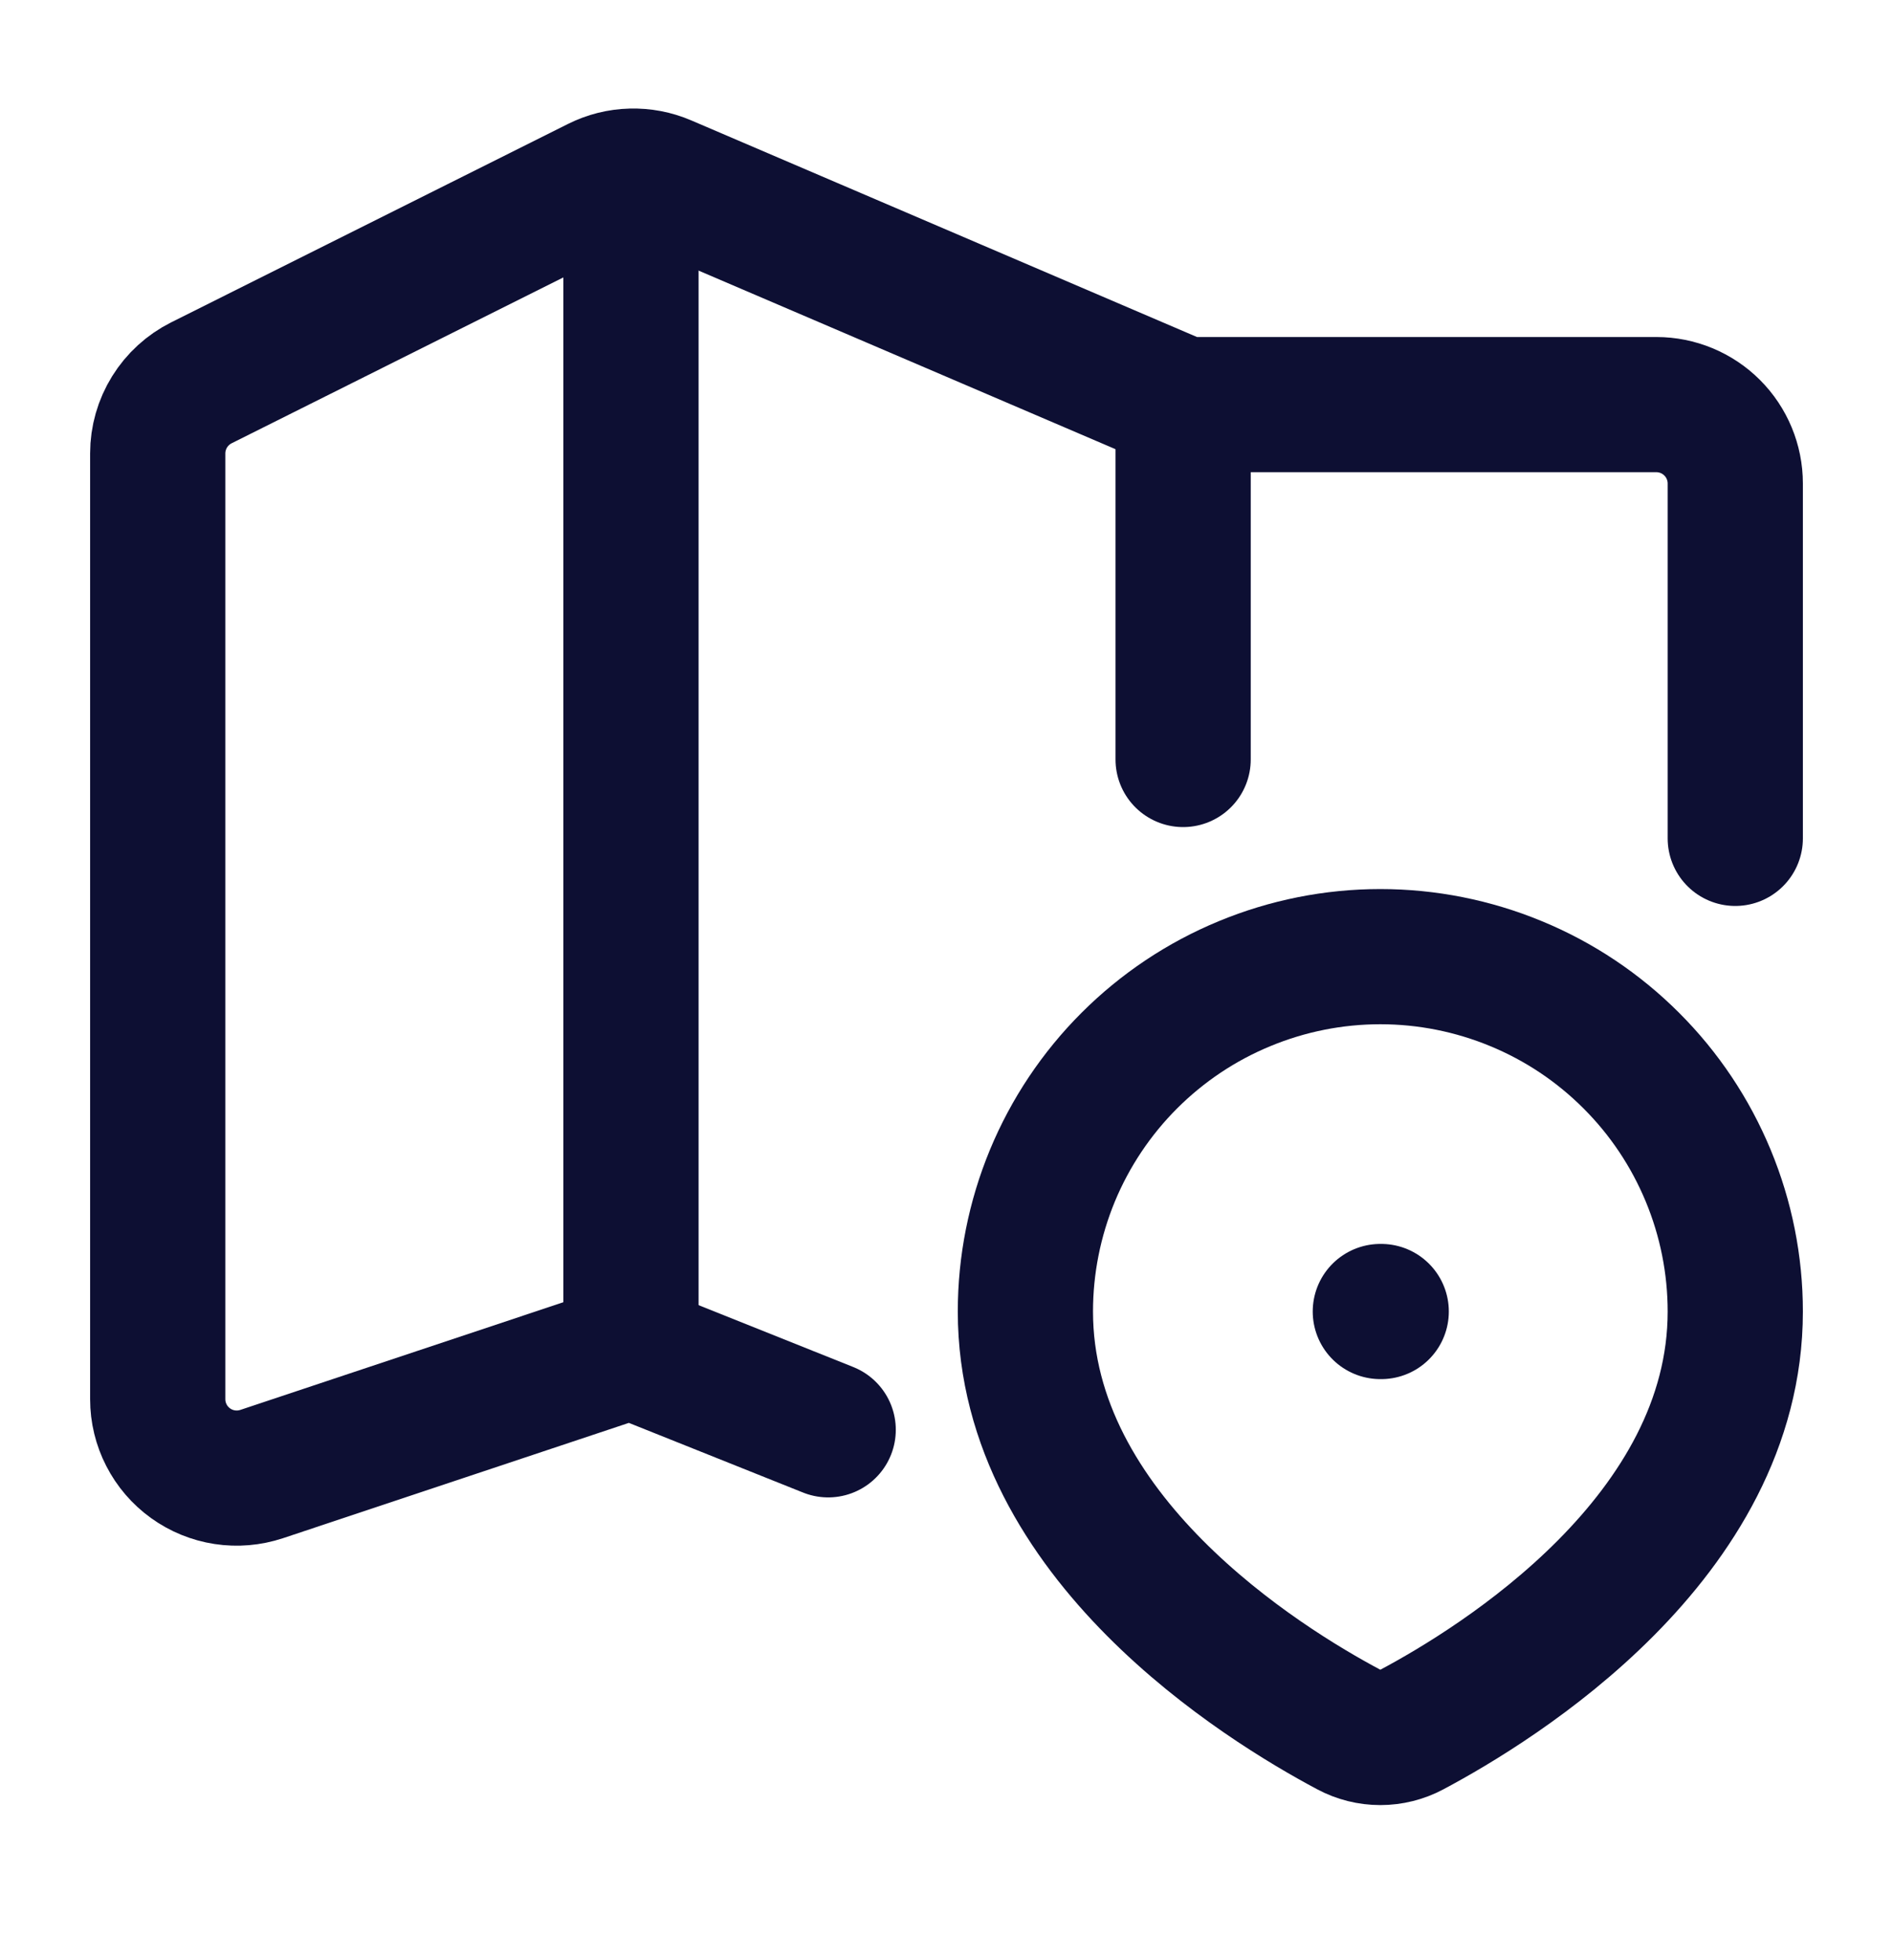 <svg width="28" height="29" viewBox="0 0 28 29" fill="none" xmlns="http://www.w3.org/2000/svg">
<path d="M12.25 21.153L9.333 19.986L3.869 21.808C3.693 21.866 3.507 21.882 3.324 21.854C3.141 21.826 2.968 21.755 2.818 21.647C2.668 21.539 2.546 21.397 2.462 21.233C2.377 21.068 2.333 20.886 2.333 20.701V6.707C2.333 6.491 2.394 6.278 2.508 6.094C2.622 5.91 2.785 5.761 2.978 5.664L8.849 2.728C9.001 2.652 9.167 2.61 9.337 2.606C9.506 2.601 9.674 2.633 9.83 2.7L17.5 5.986H24.5C24.809 5.986 25.106 6.109 25.325 6.328C25.544 6.547 25.667 6.844 25.667 7.153V12.403" stroke="#0D0F33" stroke-width="2" stroke-linecap="round" stroke-linejoin="round"/>
<path d="M9.333 2.486V19.986" stroke="#0D0F33" stroke-width="2" stroke-linejoin="round"/>
<path d="M17.5 5.986V11.236" stroke="#0D0F33" stroke-width="2" stroke-linecap="round" stroke-linejoin="round"/>
<path d="M20.88 25.589C22.162 24.907 25.667 22.74 25.667 19.403C25.667 18.713 25.531 18.031 25.267 17.394C25.003 16.757 24.617 16.178 24.129 15.691C23.642 15.203 23.063 14.816 22.426 14.553C21.789 14.289 21.106 14.153 20.417 14.153C19.727 14.153 19.045 14.289 18.408 14.553C17.771 14.816 17.192 15.203 16.704 15.691C16.217 16.178 15.83 16.757 15.566 17.394C15.303 18.031 15.167 18.713 15.167 19.403C15.167 22.74 18.671 24.907 19.954 25.589C20.096 25.665 20.255 25.705 20.417 25.705C20.578 25.705 20.738 25.665 20.88 25.589Z" stroke="#0D0F33" stroke-width="2" stroke-linejoin="round"/>
<path d="M20.417 19.403H20.43" stroke="#0D0F33" stroke-width="2" stroke-linecap="round" stroke-linejoin="round"/>
</svg>
